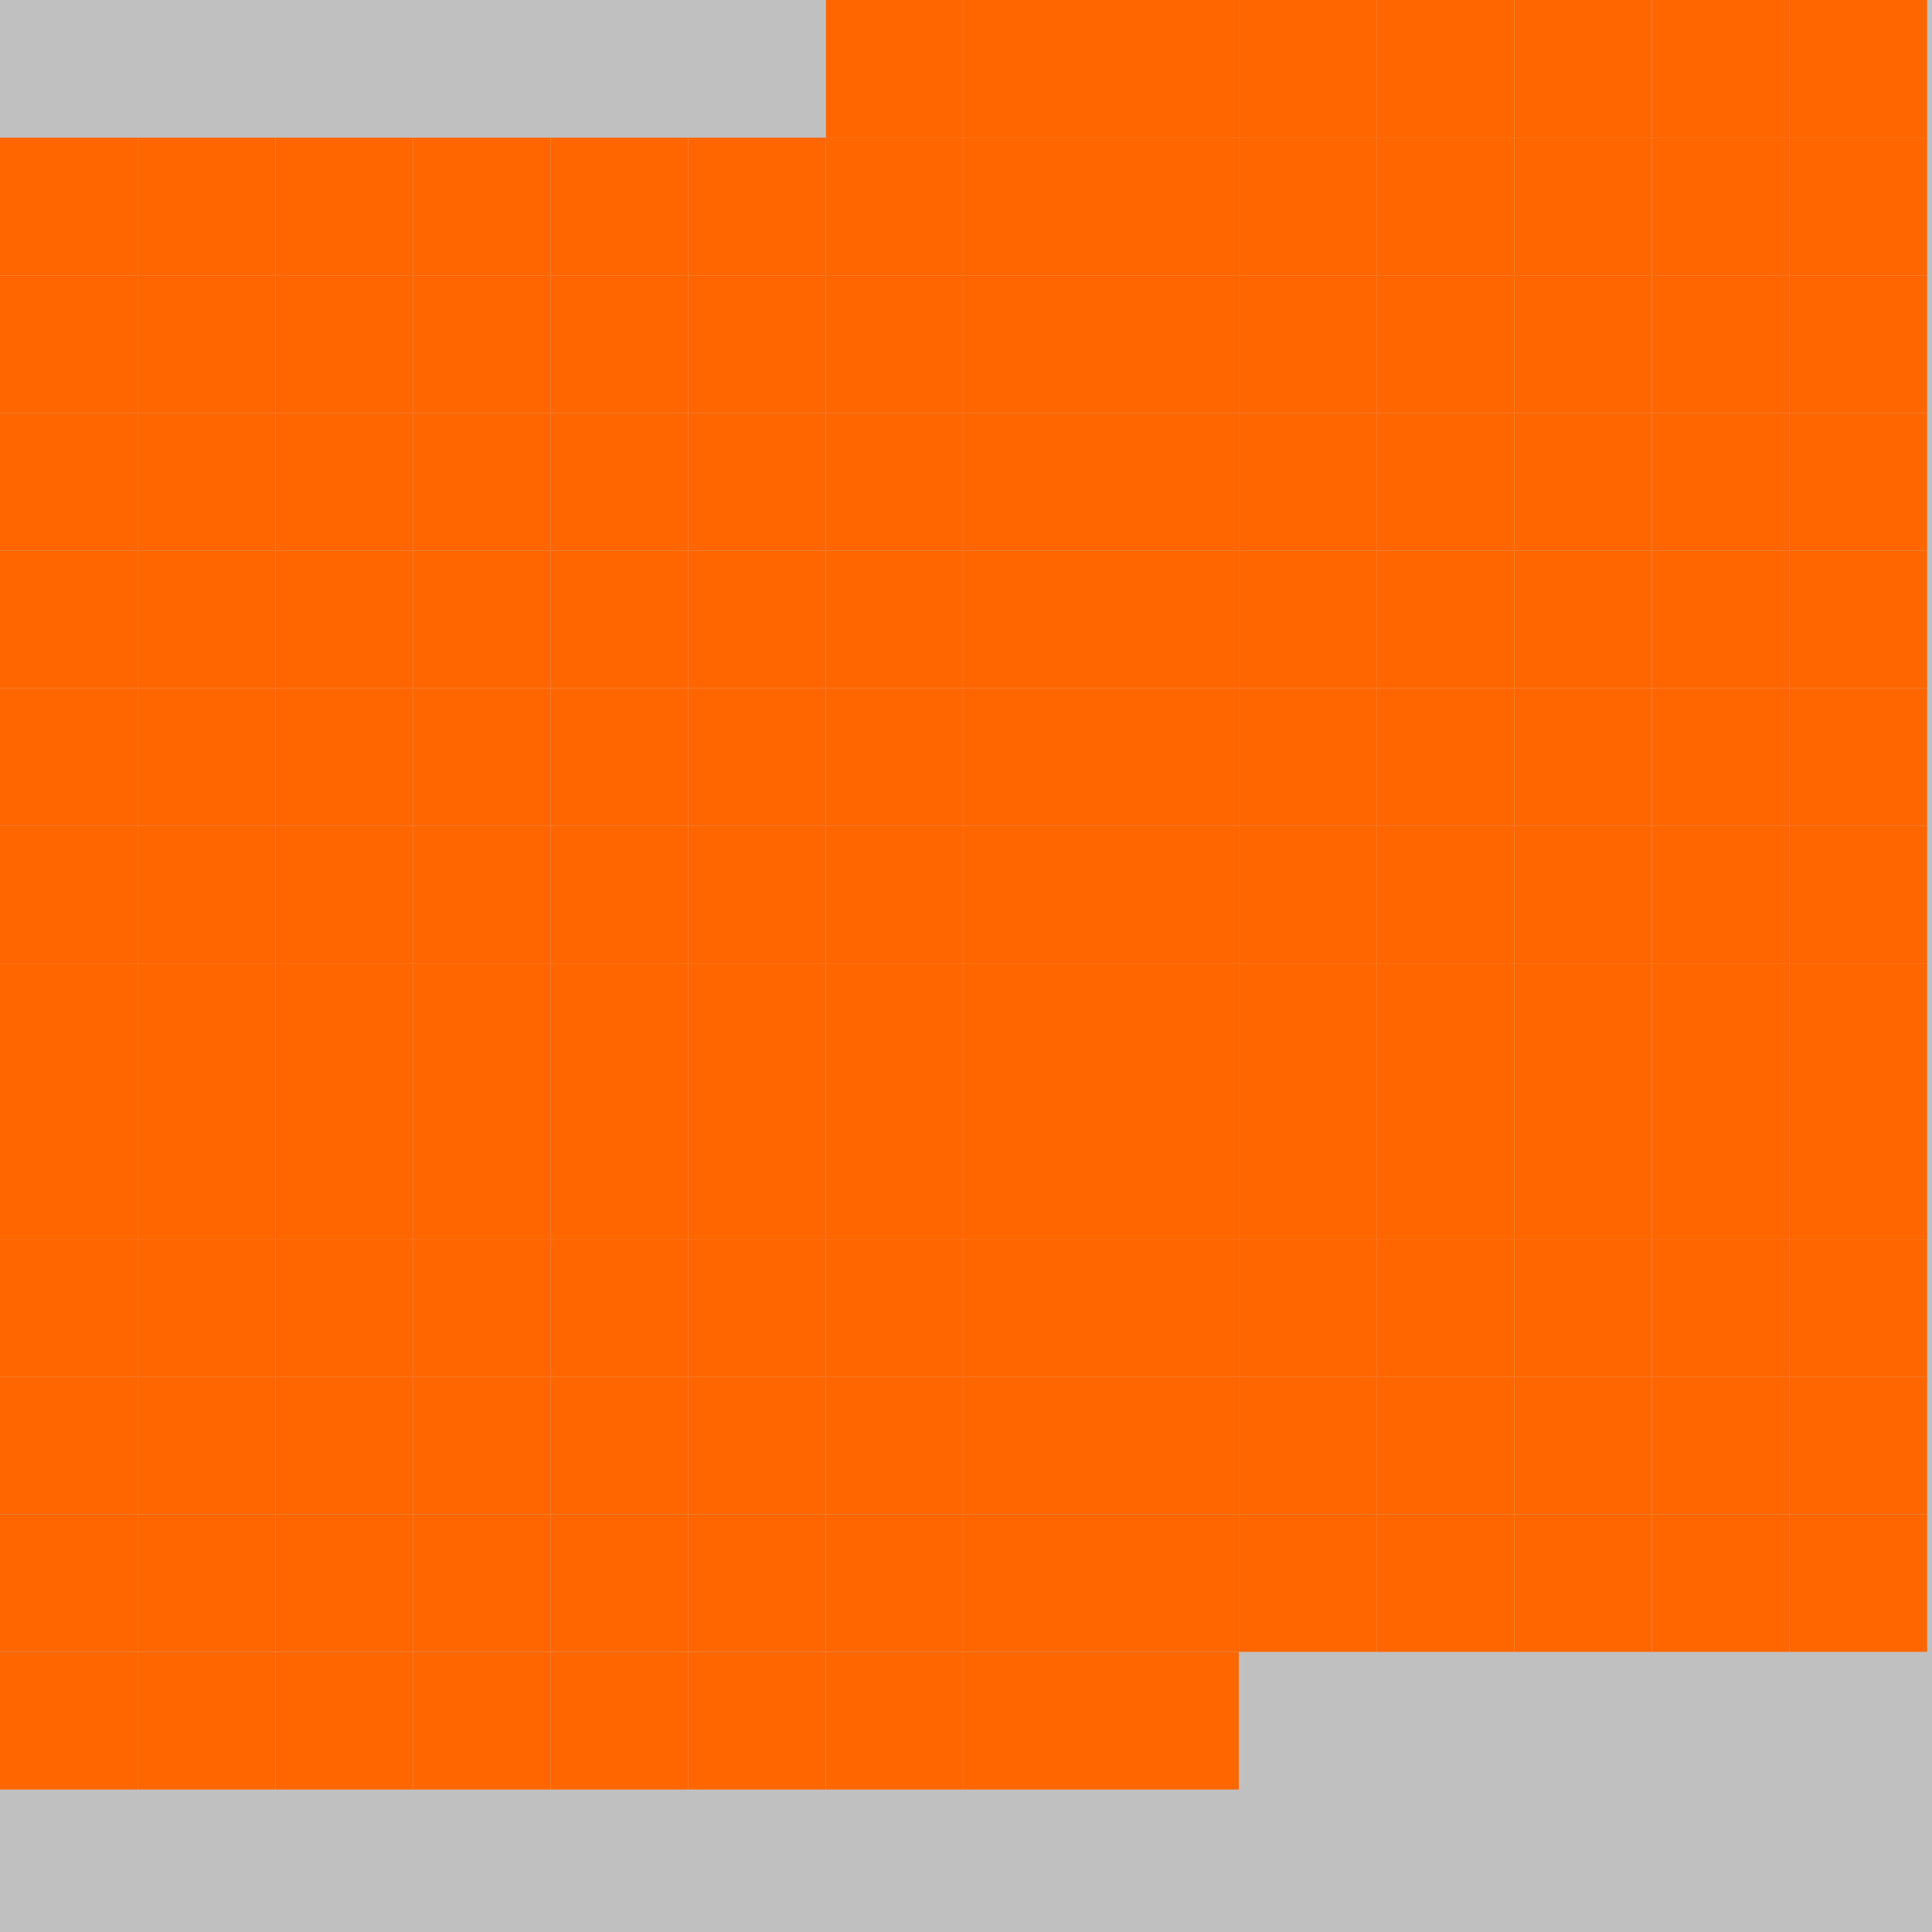 <?xml version="1.0" encoding="UTF-8"?>
<svg xmlns="http://www.w3.org/2000/svg" version="1.1" height="800" width="800"><rect x="0" y="0" width="800" height="800" fill="rgb(192,192,192)" /><rect x="0" y="0" width="57" height="57" fill="none" /><rect x="57" y="0" width="57" height="57" fill="none" /><rect x="114" y="0" width="57" height="57" fill="none" /><rect x="171" y="0" width="57" height="57" fill="none" /><rect x="228" y="0" width="57" height="57" fill="none" /><rect x="285" y="0" width="57" height="57" fill="none" /><rect x="342" y="0" width="57" height="57" fill="#FF6600" /><rect x="399" y="0" width="57" height="57" fill="#FF6600" /><rect x="456" y="0" width="57" height="57" fill="#FF6600" /><rect x="513" y="0" width="57" height="57" fill="#FF6600" /><rect x="570" y="0" width="57" height="57" fill="#FF6600" /><rect x="627" y="0" width="57" height="57" fill="#FF6600" /><rect x="684" y="0" width="57" height="57" fill="#FF6600" /><rect x="741" y="0" width="57" height="57" fill="#FF6600" /><rect x="0" y="57" width="57" height="57" fill="#FF6600" /><rect x="57" y="57" width="57" height="57" fill="#FF6600" /><rect x="114" y="57" width="57" height="57" fill="#FF6600" /><rect x="171" y="57" width="57" height="57" fill="#FF6600" /><rect x="228" y="57" width="57" height="57" fill="#FF6600" /><rect x="285" y="57" width="57" height="57" fill="#FF6600" /><rect x="342" y="57" width="57" height="57" fill="#FF6600" /><rect x="399" y="57" width="57" height="57" fill="#FF6600" /><rect x="456" y="57" width="57" height="57" fill="#FF6600" /><rect x="513" y="57" width="57" height="57" fill="#FF6600" /><rect x="570" y="57" width="57" height="57" fill="#FF6600" /><rect x="627" y="57" width="57" height="57" fill="#FF6600" /><rect x="684" y="57" width="57" height="57" fill="#FF6600" /><rect x="741" y="57" width="57" height="57" fill="#FF6600" /><rect x="0" y="114" width="57" height="57" fill="#FF6600" /><rect x="57" y="114" width="57" height="57" fill="#FF6600" /><rect x="114" y="114" width="57" height="57" fill="#FF6600" /><rect x="171" y="114" width="57" height="57" fill="#FF6600" /><rect x="228" y="114" width="57" height="57" fill="#FF6600" /><rect x="285" y="114" width="57" height="57" fill="#FF6600" /><rect x="342" y="114" width="57" height="57" fill="#FF6600" /><rect x="399" y="114" width="57" height="57" fill="#FF6600" /><rect x="456" y="114" width="57" height="57" fill="#FF6600" /><rect x="513" y="114" width="57" height="57" fill="#FF6600" /><rect x="570" y="114" width="57" height="57" fill="#FF6600" /><rect x="627" y="114" width="57" height="57" fill="#FF6600" /><rect x="684" y="114" width="57" height="57" fill="#FF6600" /><rect x="741" y="114" width="57" height="57" fill="#FF6600" /><rect x="0" y="171" width="57" height="57" fill="#FF6600" /><rect x="57" y="171" width="57" height="57" fill="#FF6600" /><rect x="114" y="171" width="57" height="57" fill="#FF6600" /><rect x="171" y="171" width="57" height="57" fill="#FF6600" /><rect x="228" y="171" width="57" height="57" fill="#FF6600" /><rect x="285" y="171" width="57" height="57" fill="#FF6600" /><rect x="342" y="171" width="57" height="57" fill="#FF6600" /><rect x="399" y="171" width="57" height="57" fill="#FF6600" /><rect x="456" y="171" width="57" height="57" fill="#FF6600" /><rect x="513" y="171" width="57" height="57" fill="#FF6600" /><rect x="570" y="171" width="57" height="57" fill="#FF6600" /><rect x="627" y="171" width="57" height="57" fill="#FF6600" /><rect x="684" y="171" width="57" height="57" fill="#FF6600" /><rect x="741" y="171" width="57" height="57" fill="#FF6600" /><rect x="0" y="228" width="57" height="57" fill="#FF6600" /><rect x="57" y="228" width="57" height="57" fill="#FF6600" /><rect x="114" y="228" width="57" height="57" fill="#FF6600" /><rect x="171" y="228" width="57" height="57" fill="#FF6600" /><rect x="228" y="228" width="57" height="57" fill="#FF6600" /><rect x="285" y="228" width="57" height="57" fill="#FF6600" /><rect x="342" y="228" width="57" height="57" fill="#FF6600" /><rect x="399" y="228" width="57" height="57" fill="#FF6600" /><rect x="456" y="228" width="57" height="57" fill="#FF6600" /><rect x="513" y="228" width="57" height="57" fill="#FF6600" /><rect x="570" y="228" width="57" height="57" fill="#FF6600" /><rect x="627" y="228" width="57" height="57" fill="#FF6600" /><rect x="684" y="228" width="57" height="57" fill="#FF6600" /><rect x="741" y="228" width="57" height="57" fill="#FF6600" /><rect x="0" y="285" width="57" height="57" fill="#FF6600" /><rect x="57" y="285" width="57" height="57" fill="#FF6600" /><rect x="114" y="285" width="57" height="57" fill="#FF6600" /><rect x="171" y="285" width="57" height="57" fill="#FF6600" /><rect x="228" y="285" width="57" height="57" fill="#FF6600" /><rect x="285" y="285" width="57" height="57" fill="#FF6600" /><rect x="342" y="285" width="57" height="57" fill="#FF6600" /><rect x="399" y="285" width="57" height="57" fill="#FF6600" /><rect x="456" y="285" width="57" height="57" fill="#FF6600" /><rect x="513" y="285" width="57" height="57" fill="#FF6600" /><rect x="570" y="285" width="57" height="57" fill="#FF6600" /><rect x="627" y="285" width="57" height="57" fill="#FF6600" /><rect x="684" y="285" width="57" height="57" fill="#FF6600" /><rect x="741" y="285" width="57" height="57" fill="#FF6600" /><rect x="0" y="342" width="57" height="57" fill="#FF6600" /><rect x="57" y="342" width="57" height="57" fill="#FF6600" /><rect x="114" y="342" width="57" height="57" fill="#FF6600" /><rect x="171" y="342" width="57" height="57" fill="#FF6600" /><rect x="228" y="342" width="57" height="57" fill="#FF6600" /><rect x="285" y="342" width="57" height="57" fill="#FF6600" /><rect x="342" y="342" width="57" height="57" fill="#FF6600" /><rect x="399" y="342" width="57" height="57" fill="#FF6600" /><rect x="456" y="342" width="57" height="57" fill="#FF6600" /><rect x="513" y="342" width="57" height="57" fill="#FF6600" /><rect x="570" y="342" width="57" height="57" fill="#FF6600" /><rect x="627" y="342" width="57" height="57" fill="#FF6600" /><rect x="684" y="342" width="57" height="57" fill="#FF6600" /><rect x="741" y="342" width="57" height="57" fill="#FF6600" /><rect x="0" y="399" width="57" height="57" fill="#FF6600" /><rect x="57" y="399" width="57" height="57" fill="#FF6600" /><rect x="114" y="399" width="57" height="57" fill="#FF6600" /><rect x="171" y="399" width="57" height="57" fill="#FF6600" /><rect x="228" y="399" width="57" height="57" fill="#FF6600" /><rect x="285" y="399" width="57" height="57" fill="#FF6600" /><rect x="342" y="399" width="57" height="57" fill="#FF6600" /><rect x="399" y="399" width="57" height="57" fill="#FF6600" /><rect x="456" y="399" width="57" height="57" fill="#FF6600" /><rect x="513" y="399" width="57" height="57" fill="#FF6600" /><rect x="570" y="399" width="57" height="57" fill="#FF6600" /><rect x="627" y="399" width="57" height="57" fill="#FF6600" /><rect x="684" y="399" width="57" height="57" fill="#FF6600" /><rect x="741" y="399" width="57" height="57" fill="#FF6600" /><rect x="0" y="456" width="57" height="57" fill="#FF6600" /><rect x="57" y="456" width="57" height="57" fill="#FF6600" /><rect x="114" y="456" width="57" height="57" fill="#FF6600" /><rect x="171" y="456" width="57" height="57" fill="#FF6600" /><rect x="228" y="456" width="57" height="57" fill="#FF6600" /><rect x="285" y="456" width="57" height="57" fill="#FF6600" /><rect x="342" y="456" width="57" height="57" fill="#FF6600" /><rect x="399" y="456" width="57" height="57" fill="#FF6600" /><rect x="456" y="456" width="57" height="57" fill="#FF6600" /><rect x="513" y="456" width="57" height="57" fill="#FF6600" /><rect x="570" y="456" width="57" height="57" fill="#FF6600" /><rect x="627" y="456" width="57" height="57" fill="#FF6600" /><rect x="684" y="456" width="57" height="57" fill="#FF6600" /><rect x="741" y="456" width="57" height="57" fill="#FF6600" /><rect x="0" y="513" width="57" height="57" fill="#FF6600" /><rect x="57" y="513" width="57" height="57" fill="#FF6600" /><rect x="114" y="513" width="57" height="57" fill="#FF6600" /><rect x="171" y="513" width="57" height="57" fill="#FF6600" /><rect x="228" y="513" width="57" height="57" fill="#FF6600" /><rect x="285" y="513" width="57" height="57" fill="#FF6600" /><rect x="342" y="513" width="57" height="57" fill="#FF6600" /><rect x="399" y="513" width="57" height="57" fill="#FF6600" /><rect x="456" y="513" width="57" height="57" fill="#FF6600" /><rect x="513" y="513" width="57" height="57" fill="#FF6600" /><rect x="570" y="513" width="57" height="57" fill="#FF6600" /><rect x="627" y="513" width="57" height="57" fill="#FF6600" /><rect x="684" y="513" width="57" height="57" fill="#FF6600" /><rect x="741" y="513" width="57" height="57" fill="#FF6600" /><rect x="0" y="570" width="57" height="57" fill="#FF6600" /><rect x="57" y="570" width="57" height="57" fill="#FF6600" /><rect x="114" y="570" width="57" height="57" fill="#FF6600" /><rect x="171" y="570" width="57" height="57" fill="#FF6600" /><rect x="228" y="570" width="57" height="57" fill="#FF6600" /><rect x="285" y="570" width="57" height="57" fill="#FF6600" /><rect x="342" y="570" width="57" height="57" fill="#FF6600" /><rect x="399" y="570" width="57" height="57" fill="#FF6600" /><rect x="456" y="570" width="57" height="57" fill="#FF6600" /><rect x="513" y="570" width="57" height="57" fill="#FF6600" /><rect x="570" y="570" width="57" height="57" fill="#FF6600" /><rect x="627" y="570" width="57" height="57" fill="#FF6600" /><rect x="684" y="570" width="57" height="57" fill="#FF6600" /><rect x="741" y="570" width="57" height="57" fill="#FF6600" /><rect x="0" y="627" width="57" height="57" fill="#FF6600" /><rect x="57" y="627" width="57" height="57" fill="#FF6600" /><rect x="114" y="627" width="57" height="57" fill="#FF6600" /><rect x="171" y="627" width="57" height="57" fill="#FF6600" /><rect x="228" y="627" width="57" height="57" fill="#FF6600" /><rect x="285" y="627" width="57" height="57" fill="#FF6600" /><rect x="342" y="627" width="57" height="57" fill="#FF6600" /><rect x="399" y="627" width="57" height="57" fill="#FF6600" /><rect x="456" y="627" width="57" height="57" fill="#FF6600" /><rect x="513" y="627" width="57" height="57" fill="#FF6600" /><rect x="570" y="627" width="57" height="57" fill="#FF6600" /><rect x="627" y="627" width="57" height="57" fill="#FF6600" /><rect x="684" y="627" width="57" height="57" fill="#FF6600" /><rect x="741" y="627" width="57" height="57" fill="#FF6600" /><rect x="0" y="684" width="57" height="57" fill="#FF6600" /><rect x="57" y="684" width="57" height="57" fill="#FF6600" /><rect x="114" y="684" width="57" height="57" fill="#FF6600" /><rect x="171" y="684" width="57" height="57" fill="#FF6600" /><rect x="228" y="684" width="57" height="57" fill="#FF6600" /><rect x="285" y="684" width="57" height="57" fill="#FF6600" /><rect x="342" y="684" width="57" height="57" fill="#FF6600" /><rect x="399" y="684" width="57" height="57" fill="#FF6600" /><rect x="456" y="684" width="57" height="57" fill="#FF6600" /><rect x="513" y="684" width="57" height="57" fill="none" /><rect x="570" y="684" width="57" height="57" fill="none" /><rect x="627" y="684" width="57" height="57" fill="none" /><rect x="684" y="684" width="57" height="57" fill="none" /><rect x="741" y="684" width="57" height="57" fill="none" /><rect x="0" y="741" width="57" height="57" fill="none" /><rect x="57" y="741" width="57" height="57" fill="none" /></svg>